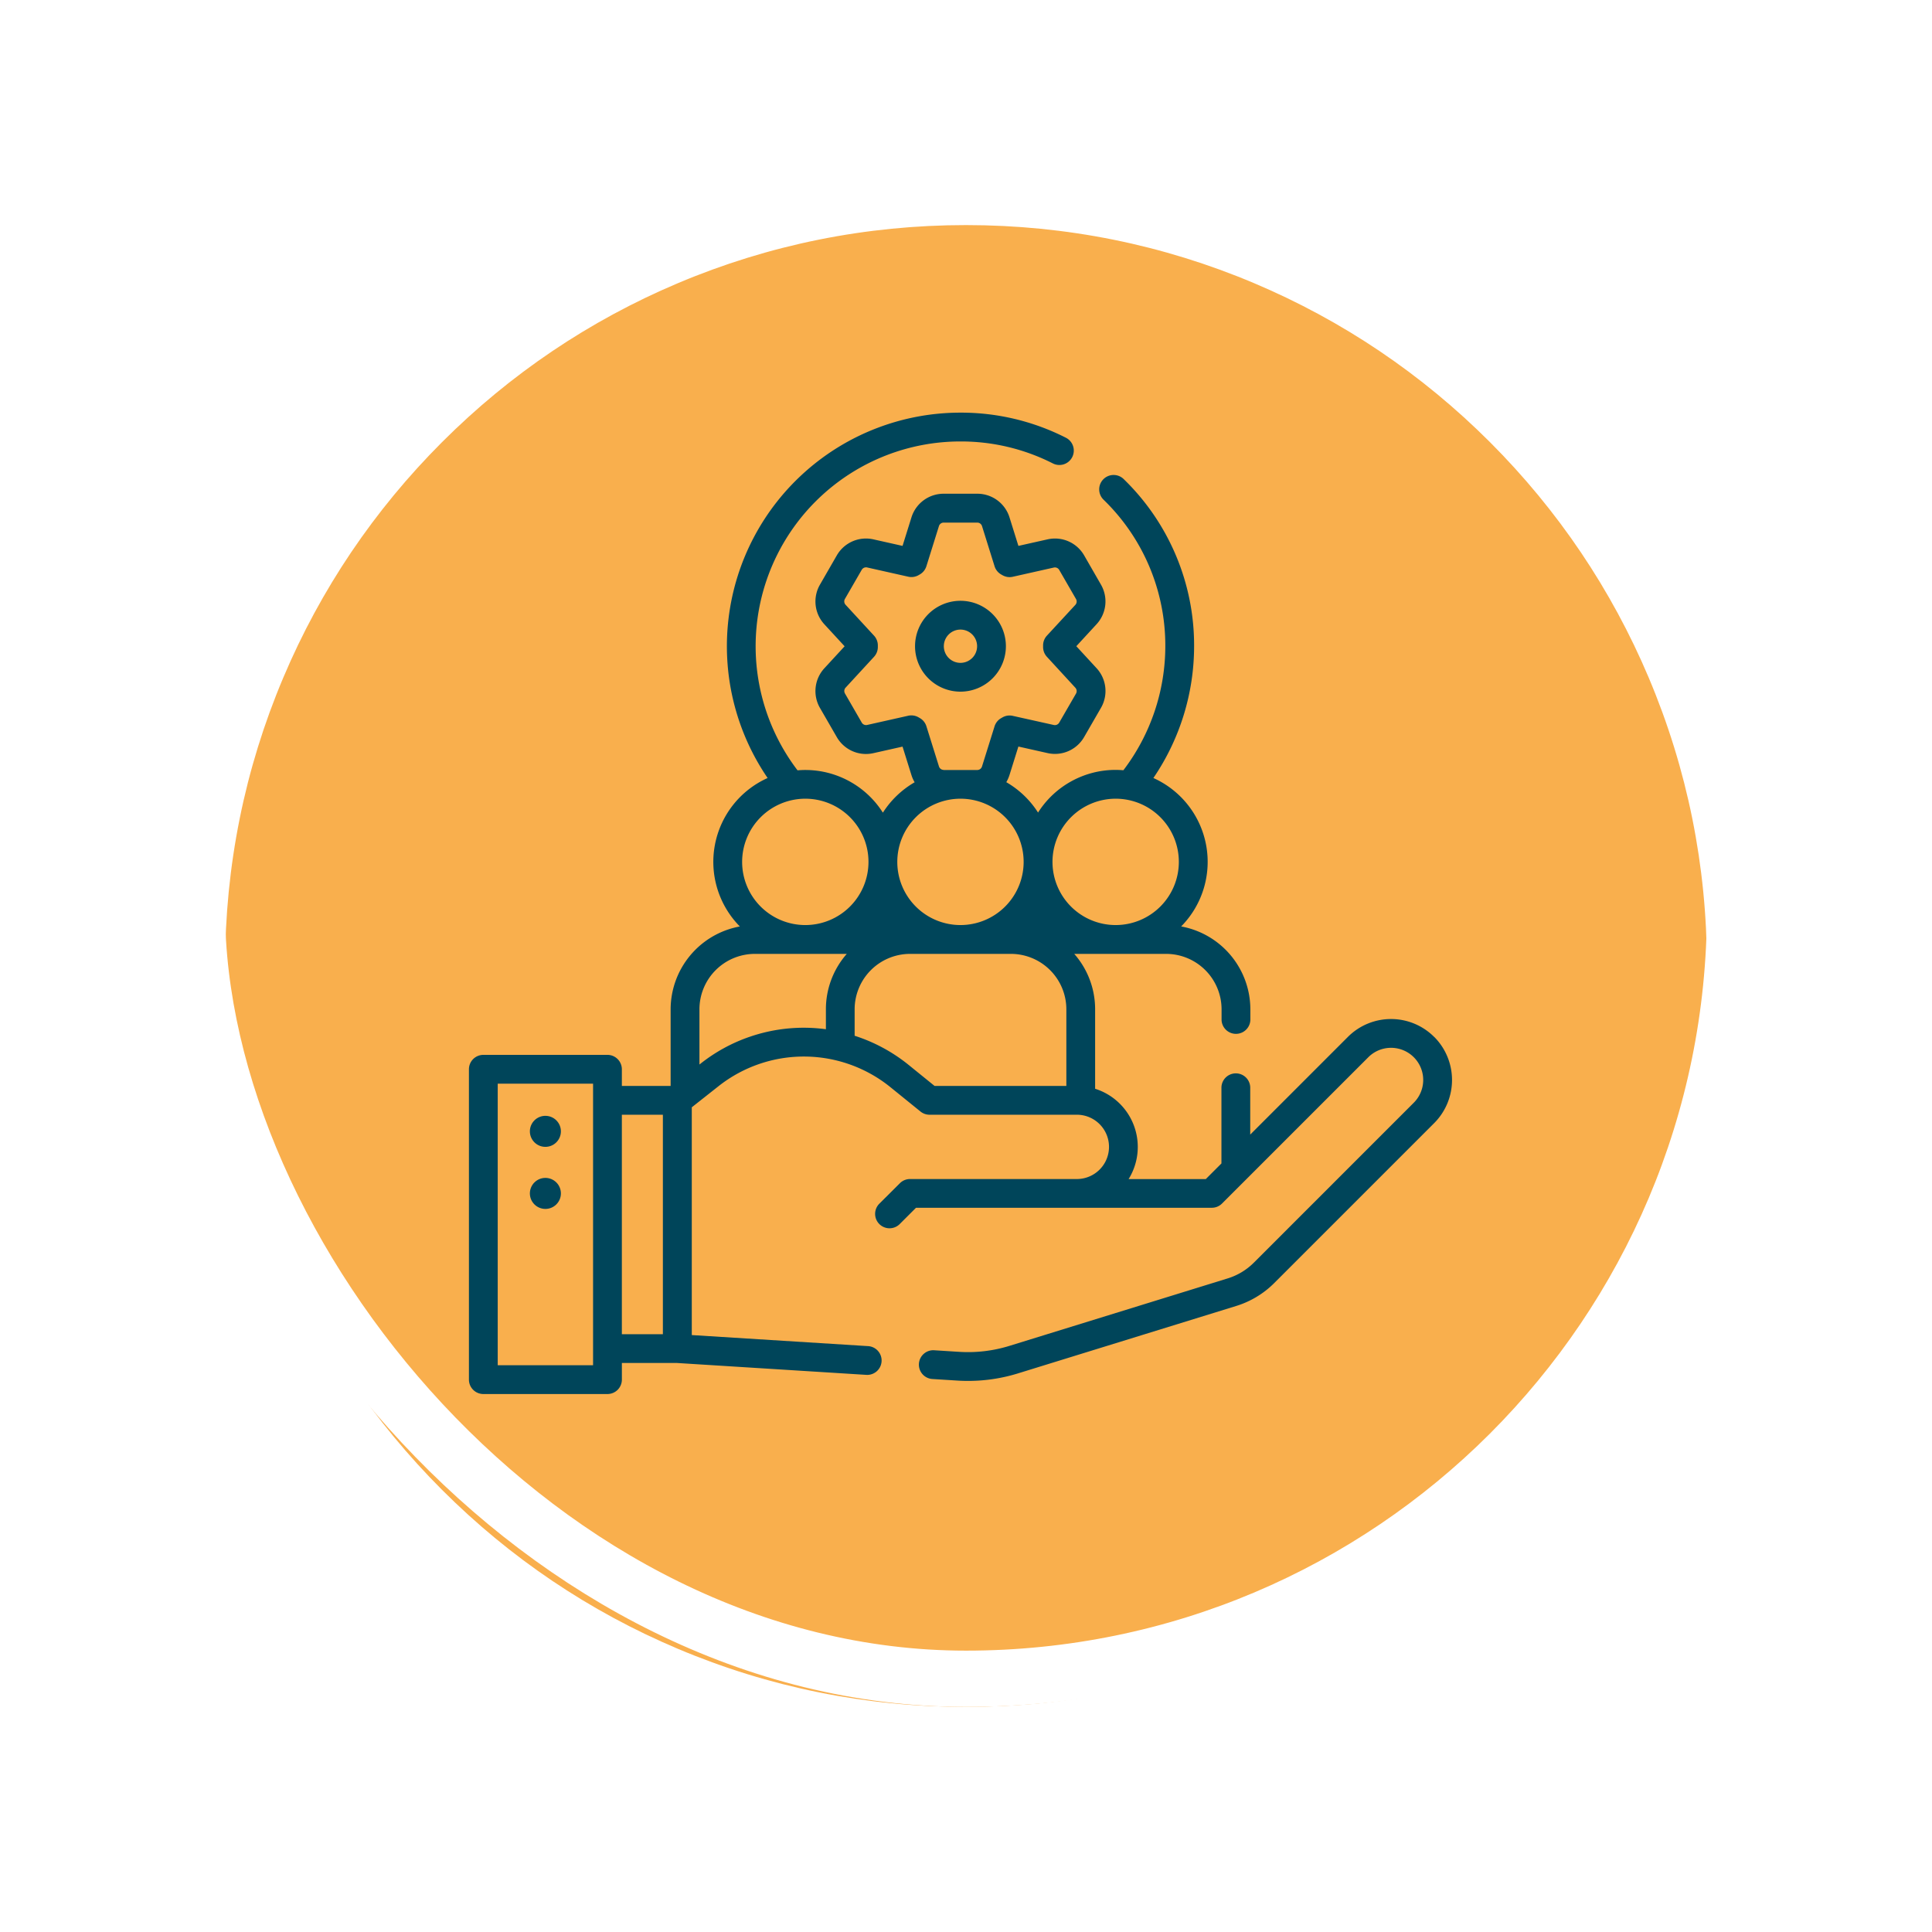 <svg xmlns="http://www.w3.org/2000/svg" xmlns:xlink="http://www.w3.org/1999/xlink" width="103" height="103" viewBox="0 0 103 103">
  <defs>
    <filter id="Trazado_896985" x="0" y="0" width="103" height="103" filterUnits="userSpaceOnUse">
      <feOffset dy="3" input="SourceAlpha"/>
      <feGaussianBlur stdDeviation="3" result="blur"/>
      <feFlood flood-opacity="0.161"/>
      <feComposite operator="in" in2="blur"/>
      <feComposite in="SourceGraphic"/>
    </filter>
  </defs>
  <g id="Grupo_1112876" data-name="Grupo 1112876" transform="translate(-191.051 -8908)">
    <g id="Grupo_1107785" data-name="Grupo 1107785" transform="translate(200.051 8914)">
      <g id="Grupo_1098742" data-name="Grupo 1098742">
        <g transform="matrix(1, 0, 0, 1, -9, -6)" filter="url(#Trazado_896985)">
          <g id="Trazado_896985-2" data-name="Trazado 896985" transform="translate(9 6)" fill="#f8a230" opacity="0.859">
            <path d="M 42.5 83.5 C 36.964 83.5 31.595 82.416 26.541 80.279 C 21.659 78.214 17.274 75.257 13.509 71.491 C 9.743 67.726 6.786 63.341 4.721 58.459 C 2.584 53.405 1.5 48.036 1.5 42.5 C 1.5 36.964 2.584 31.595 4.721 26.541 C 6.786 21.659 9.743 17.274 13.509 13.509 C 17.274 9.743 21.659 6.786 26.541 4.721 C 31.595 2.584 36.964 1.5 42.5 1.5 C 48.036 1.5 53.405 2.584 58.459 4.721 C 63.341 6.786 67.725 9.743 71.491 13.509 C 75.257 17.274 78.214 21.659 80.279 26.541 C 82.416 31.595 83.5 36.964 83.5 42.5 C 83.5 48.036 82.416 53.405 80.279 58.459 C 78.214 63.341 75.257 67.726 71.491 71.491 C 67.725 75.257 63.341 78.214 58.459 80.279 C 53.405 82.416 48.036 83.5 42.5 83.5 Z" stroke="none"/>
            <path d="M 42.5 3 C 37.166 3 31.994 4.044 27.126 6.103 C 22.422 8.092 18.198 10.941 14.569 14.569 C 10.941 18.198 8.092 22.422 6.103 27.126 C 4.044 31.994 3 37.166 3 42.5 C 3 47.834 4.044 53.006 6.103 57.874 C 8.092 62.578 10.941 66.802 14.569 70.431 C 18.198 74.059 22.422 76.908 27.126 78.897 C 31.994 80.956 37.166 82 42.5 82 C 47.834 82 53.006 80.956 57.874 78.897 C 62.577 76.908 66.802 74.059 70.431 70.431 C 74.059 66.802 76.908 62.578 78.897 57.874 C 80.956 53.006 82 47.834 82 42.5 C 82 37.166 80.956 31.994 78.897 27.126 C 76.908 22.422 74.059 18.198 70.431 14.569 C 66.802 10.941 62.577 8.092 57.874 6.103 C 53.006 4.044 47.834 3 42.5 3 M 42.5 0 C 65.972 0 85 19.028 85 42.5 L 85 42.5 C 85 65.972 65.972 85 42.5 85 C 19.028 85 -7.62939453125e-06 65.972 -7.62939453125e-06 42.5 L -7.62939453125e-06 42.5 C -7.62939453125e-06 19.028 19.028 0 42.5 0 Z" stroke="none" fill="#fff"/>
          </g>
        </g>
        <g id="Rectángulo_400907" data-name="Rectángulo 400907" transform="translate(0)" fill="none" stroke="#fff" stroke-width="3">
          <rect width="85" height="85" rx="42.5" stroke="none"/>
          <rect x="1.5" y="1.5" width="82" height="82" rx="41" fill="none"/>
        </g>
      </g>
    </g>
    <g id="Grupo_1112875" data-name="Grupo 1112875" transform="translate(216.051 8929.564)">
      <circle id="Elipse_11819" data-name="Elipse 11819" cx="0.827" cy="0.827" r="0.827" transform="translate(3.249 37.924)" fill="#00455a"/>
      <circle id="Elipse_11820" data-name="Elipse 11820" cx="0.827" cy="0.827" r="0.827" transform="translate(3.249 41.233)" fill="#00455a"/>
      <path id="Trazado_979991" data-name="Trazado 979991" d="M237.187,100.848a2.422,2.422,0,1,0-2.422,2.422A2.425,2.425,0,0,0,237.187,100.848Zm-2.422.887a.887.887,0,1,1,.887-.887A.888.888,0,0,1,234.765,101.735Z" transform="translate(-208.56 -87.96)" fill="#00455a"/>
      <path id="Trazado_979992" data-name="Trazado 979992" d="M51.459,33.717a3.249,3.249,0,0,0-4.6,0l-5.206,5.207V36.4a.768.768,0,0,0-1.535,0v4.062l-.834.834H35.169a3.251,3.251,0,0,0-1.785-4.815V32.245a4.47,4.47,0,0,0-1.113-2.955h4.9a2.958,2.958,0,0,1,2.954,2.955v.568a.768.768,0,0,0,1.535,0v-.568a4.5,4.5,0,0,0-3.689-4.418,4.9,4.9,0,0,0-1.481-7.913,12.487,12.487,0,0,0,2.171-7.027,12.345,12.345,0,0,0-3.752-8.907.768.768,0,1,0-1.072,1.1,10.821,10.821,0,0,1,3.289,7.807A10.943,10.943,0,0,1,34.891,19.5c-.136-.011-.274-.019-.413-.019a4.9,4.9,0,0,0-4.137,2.275,4.94,4.94,0,0,0-1.693-1.62,1.822,1.822,0,0,0,.171-.383l.474-1.517,1.551.348a1.794,1.794,0,0,0,1.955-.857l.894-1.549a1.794,1.794,0,0,0-.235-2.122l-1.077-1.169,1.077-1.169A1.794,1.794,0,0,0,33.693,9.6L32.8,8.048a1.794,1.794,0,0,0-1.955-.857l-1.551.348-.474-1.517A1.794,1.794,0,0,0,27.1,4.758H25.311a1.794,1.794,0,0,0-1.72,1.264l-.474,1.517-1.551-.348a1.794,1.794,0,0,0-1.955.857L18.717,9.6a1.794,1.794,0,0,0,.235,2.122l1.077,1.169-1.077,1.169a1.794,1.794,0,0,0-.235,2.122l.894,1.549a1.794,1.794,0,0,0,1.955.857l1.551-.348.474,1.517a1.817,1.817,0,0,0,.171.384,4.939,4.939,0,0,0-1.693,1.62,4.9,4.9,0,0,0-4.137-2.275c-.139,0-.277.007-.413.019A10.917,10.917,0,0,1,26.205,1.971,10.806,10.806,0,0,1,31.12,3.137a.768.768,0,1,0,.692-1.371A12.326,12.326,0,0,0,26.205.435,12.453,12.453,0,0,0,15.924,19.914a4.9,4.9,0,0,0-1.481,7.914,4.5,4.5,0,0,0-3.69,4.417v4.084h-2.6v-.887a.768.768,0,0,0-.768-.768H.768A.768.768,0,0,0,0,35.443V51.987a.768.768,0,0,0,.768.768H7.386a.768.768,0,0,0,.768-.768V51.1h2.936l10.069.632a.768.768,0,1,0,.1-1.532l-9.378-.588V37.469l1.429-1.128a7.337,7.337,0,0,1,9.168.061l1.595,1.292a.767.767,0,0,0,.483.171H32.41a1.714,1.714,0,0,1,0,3.428H23.517a.767.767,0,0,0-.543.225L21.888,42.6a.768.768,0,1,0,1.086,1.086l.861-.861H39.606a.768.768,0,0,0,.543-.225l7.8-7.8a1.714,1.714,0,1,1,2.424,2.424l-8.53,8.53a3.379,3.379,0,0,1-1.388.836L28.818,50.187a7.468,7.468,0,0,1-2.683.319l-1.305-.082a.768.768,0,1,0-.1,1.532l1.305.082q.286.018.571.018a8.984,8.984,0,0,0,2.662-.4L40.908,48.06a4.921,4.921,0,0,0,2.021-1.217l8.53-8.53a3.254,3.254,0,0,0,0-4.6Zm-16.98-12.7a3.368,3.368,0,1,1-3.368,3.369,3.372,3.372,0,0,1,3.368-3.369Zm-9.167-1.535a.265.265,0,0,1-.254-.187l-.669-2.14a.768.768,0,0,0-.349-.436l-.069-.04a.768.768,0,0,0-.553-.085l-2.187.491a.265.265,0,0,1-.289-.127l-.894-1.549a.265.265,0,0,1,.035-.314L21.6,13.448a.768.768,0,0,0,.2-.52v-.08a.768.768,0,0,0-.2-.52l-1.519-1.649a.265.265,0,0,1-.035-.314l.894-1.549a.266.266,0,0,1,.289-.127l2.187.491A.767.767,0,0,0,23.97,9.1l.069-.04a.767.767,0,0,0,.349-.436l.669-2.14a.265.265,0,0,1,.254-.187H27.1a.265.265,0,0,1,.254.187l.669,2.14a.767.767,0,0,0,.348.436l.07.04a.767.767,0,0,0,.553.085l2.187-.491a.265.265,0,0,1,.289.127l.894,1.549a.265.265,0,0,1-.035.314L30.81,12.328a.768.768,0,0,0-.2.52v.08a.768.768,0,0,0,.2.52L32.329,15.1a.265.265,0,0,1,.035.314L31.47,16.96a.266.266,0,0,1-.289.127L28.993,16.6a.766.766,0,0,0-.552.084l-.071.041a.767.767,0,0,0-.348.435l-.669,2.14a.265.265,0,0,1-.254.187H25.311Zm.894,1.535a3.368,3.368,0,1,1-3.369,3.369,3.372,3.372,0,0,1,3.369-3.369Zm-8.273,0a3.368,3.368,0,1,1-3.368,3.369,3.372,3.372,0,0,1,3.368-3.369ZM6.618,51.22H1.535V36.21H6.618ZM8.153,37.865h2.187v11.7H8.153Zm6.788-4.146a8.851,8.851,0,0,0-2.587,1.418l-.065.051V32.245a2.958,2.958,0,0,1,2.955-2.955h4.9a4.471,4.471,0,0,0-1.113,2.955v1.062a8.83,8.83,0,0,0-4.085.411Zm8.5,1.49a8.877,8.877,0,0,0-2.878-1.554v-1.41a2.958,2.958,0,0,1,2.955-2.955h5.377a2.958,2.958,0,0,1,2.955,2.955v4.084H24.823Z" transform="translate(0)" fill="#00455a"/>
    </g>
  </g>
</svg>
